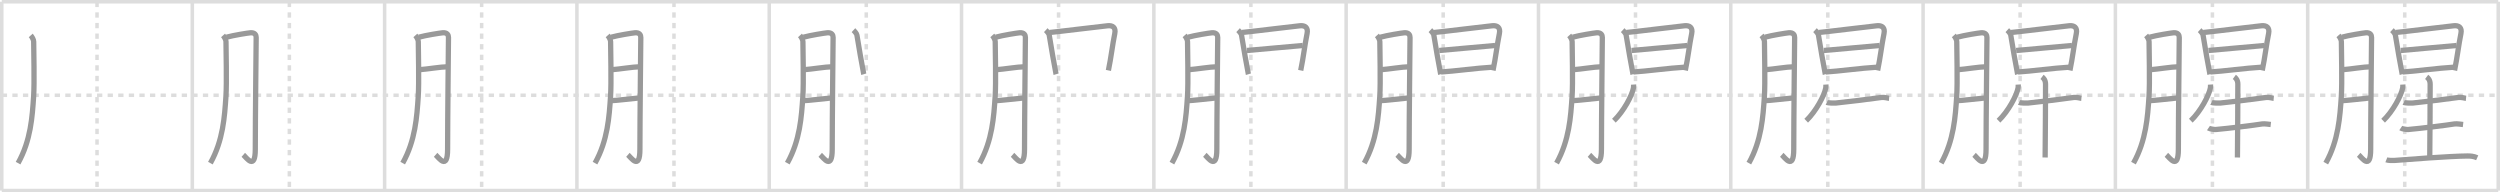 <svg width="1417px" height="109px" viewBox="0 0 1417 109" xmlns="http://www.w3.org/2000/svg" xmlns:xlink="http://www.w3.org/1999/xlink" xml:space="preserve" version="1.1" baseProfile="full">
<line x1="1" y1="1" x2="1416" y2="1" style="stroke:#ddd;stroke-width:2"></line>
<line x1="1" y1="1" x2="1" y2="108" style="stroke:#ddd;stroke-width:2"></line>
<line x1="1" y1="108" x2="1416" y2="108" style="stroke:#ddd;stroke-width:2"></line>
<line x1="1416" y1="1" x2="1416" y2="108" style="stroke:#ddd;stroke-width:2"></line>
<line x1="109" y1="1" x2="109" y2="108" style="stroke:#ddd;stroke-width:2"></line>
<line x1="218" y1="1" x2="218" y2="108" style="stroke:#ddd;stroke-width:2"></line>
<line x1="327" y1="1" x2="327" y2="108" style="stroke:#ddd;stroke-width:2"></line>
<line x1="436" y1="1" x2="436" y2="108" style="stroke:#ddd;stroke-width:2"></line>
<line x1="545" y1="1" x2="545" y2="108" style="stroke:#ddd;stroke-width:2"></line>
<line x1="654" y1="1" x2="654" y2="108" style="stroke:#ddd;stroke-width:2"></line>
<line x1="763" y1="1" x2="763" y2="108" style="stroke:#ddd;stroke-width:2"></line>
<line x1="872" y1="1" x2="872" y2="108" style="stroke:#ddd;stroke-width:2"></line>
<line x1="981" y1="1" x2="981" y2="108" style="stroke:#ddd;stroke-width:2"></line>
<line x1="1090" y1="1" x2="1090" y2="108" style="stroke:#ddd;stroke-width:2"></line>
<line x1="1199" y1="1" x2="1199" y2="108" style="stroke:#ddd;stroke-width:2"></line>
<line x1="1308" y1="1" x2="1308" y2="108" style="stroke:#ddd;stroke-width:2"></line>
<line x1="1" y1="54" x2="1416" y2="54" style="stroke:#ddd;stroke-width:2;stroke-dasharray:3 3"></line>
<line x1="55" y1="1" x2="55" y2="108" style="stroke:#ddd;stroke-width:2;stroke-dasharray:3 3"></line>
<line x1="164" y1="1" x2="164" y2="108" style="stroke:#ddd;stroke-width:2;stroke-dasharray:3 3"></line>
<line x1="273" y1="1" x2="273" y2="108" style="stroke:#ddd;stroke-width:2;stroke-dasharray:3 3"></line>
<line x1="382" y1="1" x2="382" y2="108" style="stroke:#ddd;stroke-width:2;stroke-dasharray:3 3"></line>
<line x1="491" y1="1" x2="491" y2="108" style="stroke:#ddd;stroke-width:2;stroke-dasharray:3 3"></line>
<line x1="600" y1="1" x2="600" y2="108" style="stroke:#ddd;stroke-width:2;stroke-dasharray:3 3"></line>
<line x1="709" y1="1" x2="709" y2="108" style="stroke:#ddd;stroke-width:2;stroke-dasharray:3 3"></line>
<line x1="818" y1="1" x2="818" y2="108" style="stroke:#ddd;stroke-width:2;stroke-dasharray:3 3"></line>
<line x1="927" y1="1" x2="927" y2="108" style="stroke:#ddd;stroke-width:2;stroke-dasharray:3 3"></line>
<line x1="1036" y1="1" x2="1036" y2="108" style="stroke:#ddd;stroke-width:2;stroke-dasharray:3 3"></line>
<line x1="1145" y1="1" x2="1145" y2="108" style="stroke:#ddd;stroke-width:2;stroke-dasharray:3 3"></line>
<line x1="1254" y1="1" x2="1254" y2="108" style="stroke:#ddd;stroke-width:2;stroke-dasharray:3 3"></line>
<line x1="1363" y1="1" x2="1363" y2="108" style="stroke:#ddd;stroke-width:2;stroke-dasharray:3 3"></line>
<path d="M17.42,20.08c0.83,0.92,1.67,2.54,1.67,3.5c0,4.17,0.5,23.35-0.04,31.27c-0.77,11.28-1.56,24.65-8.8,37.62" style="fill:none;stroke:#999;stroke-width:3"></path>

<path d="M126.42,20.08c0.83,0.92,1.67,2.54,1.67,3.5c0,4.17,0.5,23.35-0.04,31.27c-0.77,11.28-1.56,24.65-8.8,37.62" style="fill:none;stroke:#999;stroke-width:3"></path>
<path d="M128.42,21.08c3.83-1.08,11.97-2.36,13.45-2.49c2.67-0.23,3.33,1.29,3.33,2.64c0,3.19-0.5,45.19-0.5,63.32c0,12.47-5.08,4.69-6.79,3.2" style="fill:none;stroke:#999;stroke-width:3"></path>

<path d="M235.42,20.08c0.83,0.92,1.67,2.54,1.67,3.5c0,4.17,0.5,23.35-0.04,31.27c-0.77,11.28-1.56,24.65-8.8,37.62" style="fill:none;stroke:#999;stroke-width:3"></path>
<path d="M237.42,21.08c3.83-1.08,11.97-2.36,13.45-2.49c2.67-0.23,3.33,1.29,3.33,2.64c0,3.19-0.5,45.19-0.5,63.32c0,12.47-5.08,4.69-6.79,3.2" style="fill:none;stroke:#999;stroke-width:3"></path>
<path d="M237.82,39.5c4.11-0.28,12.14-1.63,15.75-1.65" style="fill:none;stroke:#999;stroke-width:3"></path>

<path d="M344.42,20.08c0.83,0.92,1.67,2.54,1.67,3.5c0,4.17,0.5,23.35-0.04,31.27c-0.77,11.28-1.56,24.65-8.8,37.62" style="fill:none;stroke:#999;stroke-width:3"></path>
<path d="M346.42,21.08c3.83-1.08,11.97-2.36,13.45-2.49c2.67-0.23,3.33,1.29,3.33,2.64c0,3.19-0.5,45.19-0.5,63.32c0,12.47-5.08,4.69-6.79,3.2" style="fill:none;stroke:#999;stroke-width:3"></path>
<path d="M346.82,39.5c4.11-0.28,12.14-1.63,15.75-1.65" style="fill:none;stroke:#999;stroke-width:3"></path>
<path d="M345.93,57.09c3.27-0.07,12.02-1.18,16.45-1.58" style="fill:none;stroke:#999;stroke-width:3"></path>

<path d="M453.42,20.08c0.83,0.92,1.67,2.54,1.67,3.5c0,4.17,0.5,23.35-0.04,31.27c-0.77,11.28-1.56,24.65-8.8,37.62" style="fill:none;stroke:#999;stroke-width:3"></path>
<path d="M455.42,21.08c3.83-1.08,11.97-2.36,13.45-2.49c2.67-0.23,3.33,1.29,3.33,2.64c0,3.19-0.5,45.19-0.5,63.32c0,12.47-5.08,4.69-6.79,3.2" style="fill:none;stroke:#999;stroke-width:3"></path>
<path d="M455.82,39.5c4.11-0.28,12.14-1.63,15.75-1.65" style="fill:none;stroke:#999;stroke-width:3"></path>
<path d="M454.93,57.09c3.27-0.07,12.02-1.18,16.45-1.58" style="fill:none;stroke:#999;stroke-width:3"></path>
<path d="M483.75,17.08c0.6,0.55,1.85,2.04,1.95,2.82c0.3,2.35,3.65,21.41,3.88,22.18" style="fill:none;stroke:#999;stroke-width:3"></path>

<path d="M562.42,20.08c0.83,0.92,1.67,2.54,1.67,3.5c0,4.17,0.5,23.35-0.04,31.27c-0.77,11.28-1.56,24.65-8.8,37.62" style="fill:none;stroke:#999;stroke-width:3"></path>
<path d="M564.42,21.08c3.83-1.08,11.97-2.36,13.45-2.49c2.67-0.23,3.33,1.29,3.33,2.64c0,3.19-0.5,45.19-0.5,63.32c0,12.47-5.08,4.69-6.79,3.2" style="fill:none;stroke:#999;stroke-width:3"></path>
<path d="M564.82,39.5c4.11-0.28,12.14-1.63,15.75-1.65" style="fill:none;stroke:#999;stroke-width:3"></path>
<path d="M563.93,57.09c3.27-0.07,12.02-1.18,16.45-1.58" style="fill:none;stroke:#999;stroke-width:3"></path>
<path d="M592.75,17.08c0.6,0.55,1.85,2.04,1.95,2.82c0.3,2.35,3.65,21.41,3.88,22.18" style="fill:none;stroke:#999;stroke-width:3"></path>
<path d="M594.79,18.43c3.49-0.28,29.94-3.56,33.12-3.84c2.65-0.24,4.66,0.91,3.94,4.44c-1.31,6.41-2.08,13.57-3.61,20.89" style="fill:none;stroke:#999;stroke-width:3"></path>

<path d="M671.42,20.08c0.83,0.92,1.67,2.54,1.67,3.5c0,4.17,0.5,23.35-0.04,31.27c-0.77,11.28-1.56,24.65-8.8,37.62" style="fill:none;stroke:#999;stroke-width:3"></path>
<path d="M673.42,21.08c3.83-1.08,11.97-2.36,13.45-2.49c2.67-0.23,3.33,1.29,3.33,2.64c0,3.19-0.5,45.19-0.5,63.32c0,12.47-5.08,4.69-6.79,3.2" style="fill:none;stroke:#999;stroke-width:3"></path>
<path d="M673.82,39.5c4.11-0.28,12.14-1.63,15.75-1.65" style="fill:none;stroke:#999;stroke-width:3"></path>
<path d="M672.93,57.09c3.27-0.07,12.02-1.18,16.45-1.58" style="fill:none;stroke:#999;stroke-width:3"></path>
<path d="M701.75,17.08c0.6,0.55,1.85,2.04,1.95,2.82c0.3,2.35,3.65,21.41,3.88,22.18" style="fill:none;stroke:#999;stroke-width:3"></path>
<path d="M703.79,18.43c3.49-0.28,29.94-3.56,33.12-3.84c2.65-0.24,4.66,0.91,3.94,4.44c-1.31,6.41-2.08,13.57-3.61,20.89" style="fill:none;stroke:#999;stroke-width:3"></path>
<path d="M706.74,28.62c4.32-0.29,26.77-2.5,31.66-2.83" style="fill:none;stroke:#999;stroke-width:3"></path>

<path d="M780.42,20.08c0.83,0.92,1.67,2.54,1.67,3.5c0,4.17,0.5,23.35-0.04,31.27c-0.77,11.28-1.56,24.65-8.8,37.62" style="fill:none;stroke:#999;stroke-width:3"></path>
<path d="M782.42,21.08c3.83-1.08,11.97-2.36,13.45-2.49c2.67-0.23,3.33,1.29,3.33,2.64c0,3.19-0.5,45.19-0.5,63.32c0,12.47-5.08,4.69-6.79,3.2" style="fill:none;stroke:#999;stroke-width:3"></path>
<path d="M782.82,39.5c4.11-0.28,12.14-1.63,15.75-1.65" style="fill:none;stroke:#999;stroke-width:3"></path>
<path d="M781.93,57.09c3.27-0.07,12.02-1.18,16.45-1.58" style="fill:none;stroke:#999;stroke-width:3"></path>
<path d="M810.75,17.08c0.6,0.55,1.85,2.04,1.95,2.82c0.3,2.35,3.65,21.41,3.88,22.18" style="fill:none;stroke:#999;stroke-width:3"></path>
<path d="M812.79,18.43c3.49-0.28,29.94-3.56,33.12-3.84c2.65-0.24,4.66,0.91,3.94,4.44c-1.31,6.41-2.08,13.57-3.61,20.89" style="fill:none;stroke:#999;stroke-width:3"></path>
<path d="M815.74,28.62c4.32-0.29,26.77-2.5,31.66-2.83" style="fill:none;stroke:#999;stroke-width:3"></path>
<path d="M816.81,40.8c6.79-0.37,20.33-2.24,29.11-2.72" style="fill:none;stroke:#999;stroke-width:3"></path>

<path d="M889.42,20.08c0.83,0.92,1.67,2.54,1.67,3.5c0,4.17,0.5,23.35-0.04,31.27c-0.77,11.28-1.56,24.65-8.8,37.62" style="fill:none;stroke:#999;stroke-width:3"></path>
<path d="M891.42,21.08c3.83-1.08,11.97-2.36,13.45-2.49c2.67-0.23,3.33,1.29,3.33,2.64c0,3.19-0.5,45.19-0.5,63.32c0,12.47-5.08,4.69-6.79,3.2" style="fill:none;stroke:#999;stroke-width:3"></path>
<path d="M891.82,39.5c4.11-0.28,12.14-1.63,15.75-1.65" style="fill:none;stroke:#999;stroke-width:3"></path>
<path d="M890.93,57.09c3.27-0.07,12.02-1.18,16.45-1.58" style="fill:none;stroke:#999;stroke-width:3"></path>
<path d="M919.75,17.08c0.6,0.55,1.85,2.04,1.95,2.82c0.3,2.35,3.65,21.41,3.88,22.18" style="fill:none;stroke:#999;stroke-width:3"></path>
<path d="M921.79,18.43c3.49-0.28,29.94-3.56,33.12-3.84c2.65-0.24,4.66,0.91,3.94,4.44c-1.31,6.41-2.08,13.57-3.61,20.89" style="fill:none;stroke:#999;stroke-width:3"></path>
<path d="M924.74,28.62c4.32-0.29,26.77-2.5,31.66-2.83" style="fill:none;stroke:#999;stroke-width:3"></path>
<path d="M925.81,40.8c6.79-0.37,20.33-2.24,29.11-2.72" style="fill:none;stroke:#999;stroke-width:3"></path>
<path d="M925.92,47.92c0.03,0.48,0.03,1.32-0.1,2c-0.72,4.03-5.41,13.09-11.07,18.5" style="fill:none;stroke:#999;stroke-width:3"></path>

<path d="M998.42,20.08c0.83,0.92,1.67,2.54,1.67,3.5c0,4.17,0.5,23.35-0.04,31.27c-0.77,11.28-1.56,24.65-8.8,37.62" style="fill:none;stroke:#999;stroke-width:3"></path>
<path d="M1000.42,21.08c3.83-1.08,11.97-2.36,13.45-2.49c2.67-0.23,3.33,1.29,3.33,2.64c0,3.19-0.5,45.19-0.5,63.32c0,12.47-5.08,4.69-6.79,3.2" style="fill:none;stroke:#999;stroke-width:3"></path>
<path d="M1000.82,39.5c4.11-0.28,12.14-1.63,15.75-1.65" style="fill:none;stroke:#999;stroke-width:3"></path>
<path d="M999.93,57.09c3.27-0.07,12.02-1.18,16.45-1.58" style="fill:none;stroke:#999;stroke-width:3"></path>
<path d="M1028.75,17.08c0.6,0.55,1.85,2.04,1.95,2.82c0.3,2.35,3.65,21.41,3.88,22.18" style="fill:none;stroke:#999;stroke-width:3"></path>
<path d="M1030.79,18.43c3.49-0.28,29.94-3.56,33.12-3.84c2.65-0.24,4.66,0.91,3.94,4.44c-1.31,6.41-2.08,13.57-3.61,20.89" style="fill:none;stroke:#999;stroke-width:3"></path>
<path d="M1033.74,28.62c4.32-0.29,26.77-2.5,31.66-2.83" style="fill:none;stroke:#999;stroke-width:3"></path>
<path d="M1034.81,40.8c6.79-0.37,20.33-2.24,29.11-2.72" style="fill:none;stroke:#999;stroke-width:3"></path>
<path d="M1034.92,47.92c0.03,0.48,0.03,1.32-0.1,2c-0.72,4.03-5.41,13.09-11.07,18.5" style="fill:none;stroke:#999;stroke-width:3"></path>
<path d="M1035.42,58.08c0.66,0.31,4.34,0.4,5,0.33c4.76-0.44,20.83-2.42,26-3.17c1.57-0.23,3.75,0.45,4.33,0.5" style="fill:none;stroke:#999;stroke-width:3"></path>

<path d="M1107.42,20.08c0.83,0.92,1.67,2.54,1.67,3.5c0,4.17,0.5,23.35-0.04,31.27c-0.77,11.28-1.56,24.65-8.8,37.62" style="fill:none;stroke:#999;stroke-width:3"></path>
<path d="M1109.42,21.08c3.83-1.08,11.97-2.36,13.45-2.49c2.67-0.23,3.33,1.29,3.33,2.64c0,3.19-0.5,45.19-0.5,63.32c0,12.47-5.08,4.69-6.79,3.2" style="fill:none;stroke:#999;stroke-width:3"></path>
<path d="M1109.82,39.5c4.11-0.28,12.14-1.63,15.75-1.65" style="fill:none;stroke:#999;stroke-width:3"></path>
<path d="M1108.93,57.09c3.27-0.07,12.02-1.18,16.45-1.58" style="fill:none;stroke:#999;stroke-width:3"></path>
<path d="M1137.75,17.08c0.6,0.55,1.85,2.04,1.95,2.82c0.3,2.35,3.65,21.41,3.88,22.18" style="fill:none;stroke:#999;stroke-width:3"></path>
<path d="M1139.79,18.43c3.49-0.28,29.94-3.56,33.12-3.84c2.65-0.24,4.66,0.91,3.94,4.44c-1.31,6.41-2.08,13.57-3.61,20.89" style="fill:none;stroke:#999;stroke-width:3"></path>
<path d="M1142.74,28.62c4.32-0.29,26.77-2.5,31.66-2.83" style="fill:none;stroke:#999;stroke-width:3"></path>
<path d="M1143.81,40.8c6.79-0.37,20.33-2.24,29.11-2.72" style="fill:none;stroke:#999;stroke-width:3"></path>
<path d="M1143.92,47.92c0.03,0.48,0.03,1.32-0.1,2c-0.72,4.03-5.41,13.09-11.07,18.5" style="fill:none;stroke:#999;stroke-width:3"></path>
<path d="M1144.42,58.08c0.66,0.31,4.34,0.4,5,0.33c4.76-0.44,20.83-2.42,26-3.17c1.57-0.23,3.75,0.45,4.33,0.5" style="fill:none;stroke:#999;stroke-width:3"></path>
<path d="M1157.42,43.58c0.69,0.51,1.99,1.67,1.99,4.14c0,1.02-0.09,35.19-0.23,41.55" style="fill:none;stroke:#999;stroke-width:3"></path>

<path d="M1216.42,20.08c0.83,0.92,1.67,2.54,1.67,3.5c0,4.17,0.5,23.35-0.04,31.27c-0.77,11.28-1.56,24.65-8.8,37.62" style="fill:none;stroke:#999;stroke-width:3"></path>
<path d="M1218.42,21.08c3.83-1.08,11.97-2.36,13.45-2.49c2.67-0.23,3.33,1.29,3.33,2.64c0,3.19-0.5,45.19-0.5,63.32c0,12.47-5.08,4.69-6.79,3.2" style="fill:none;stroke:#999;stroke-width:3"></path>
<path d="M1218.82,39.5c4.11-0.28,12.14-1.63,15.75-1.65" style="fill:none;stroke:#999;stroke-width:3"></path>
<path d="M1217.93,57.09c3.27-0.07,12.02-1.18,16.45-1.58" style="fill:none;stroke:#999;stroke-width:3"></path>
<path d="M1246.75,17.08c0.6,0.55,1.85,2.04,1.95,2.82c0.3,2.35,3.65,21.41,3.88,22.18" style="fill:none;stroke:#999;stroke-width:3"></path>
<path d="M1248.79,18.43c3.49-0.28,29.94-3.56,33.12-3.84c2.65-0.24,4.66,0.91,3.94,4.44c-1.31,6.41-2.08,13.57-3.61,20.89" style="fill:none;stroke:#999;stroke-width:3"></path>
<path d="M1251.74,28.62c4.32-0.29,26.77-2.5,31.66-2.83" style="fill:none;stroke:#999;stroke-width:3"></path>
<path d="M1252.81,40.8c6.79-0.37,20.33-2.24,29.11-2.72" style="fill:none;stroke:#999;stroke-width:3"></path>
<path d="M1252.92,47.92c0.03,0.48,0.03,1.32-0.1,2c-0.72,4.03-5.41,13.09-11.07,18.5" style="fill:none;stroke:#999;stroke-width:3"></path>
<path d="M1253.42,58.08c0.66,0.31,4.34,0.4,5,0.33c4.76-0.44,20.83-2.42,26-3.17c1.57-0.23,3.75,0.45,4.33,0.5" style="fill:none;stroke:#999;stroke-width:3"></path>
<path d="M1266.42,43.58c0.69,0.51,1.99,1.67,1.99,4.14c0,1.02-0.09,35.19-0.23,41.55" style="fill:none;stroke:#999;stroke-width:3"></path>
<path d="M1251.75,72.58c0.71,0.48,3.45,0.9,4.17,0.83c7.58-0.67,21.89-2.44,26.33-3.17c1.19-0.19,4.2,0.26,4.83,0.33" style="fill:none;stroke:#999;stroke-width:3"></path>

<path d="M1325.42,20.08c0.83,0.92,1.67,2.54,1.67,3.5c0,4.17,0.5,23.35-0.04,31.27c-0.77,11.28-1.56,24.65-8.8,37.62" style="fill:none;stroke:#999;stroke-width:3"></path>
<path d="M1327.42,21.08c3.83-1.08,11.97-2.36,13.45-2.49c2.67-0.23,3.33,1.29,3.33,2.64c0,3.19-0.5,45.19-0.5,63.32c0,12.47-5.08,4.69-6.79,3.2" style="fill:none;stroke:#999;stroke-width:3"></path>
<path d="M1327.82,39.5c4.11-0.28,12.14-1.63,15.75-1.65" style="fill:none;stroke:#999;stroke-width:3"></path>
<path d="M1326.93,57.09c3.27-0.07,12.02-1.18,16.45-1.58" style="fill:none;stroke:#999;stroke-width:3"></path>
<path d="M1355.75,17.08c0.6,0.55,1.85,2.04,1.95,2.82c0.3,2.35,3.65,21.41,3.88,22.18" style="fill:none;stroke:#999;stroke-width:3"></path>
<path d="M1357.79,18.43c3.49-0.28,29.94-3.56,33.12-3.84c2.65-0.24,4.66,0.91,3.94,4.44c-1.31,6.41-2.08,13.57-3.61,20.89" style="fill:none;stroke:#999;stroke-width:3"></path>
<path d="M1360.74,28.62c4.32-0.29,26.77-2.5,31.66-2.83" style="fill:none;stroke:#999;stroke-width:3"></path>
<path d="M1361.81,40.8c6.79-0.37,20.33-2.24,29.11-2.72" style="fill:none;stroke:#999;stroke-width:3"></path>
<path d="M1361.92,47.92c0.03,0.48,0.03,1.32-0.1,2c-0.72,4.03-5.41,13.09-11.07,18.5" style="fill:none;stroke:#999;stroke-width:3"></path>
<path d="M1362.42,58.08c0.66,0.31,4.34,0.4,5,0.33c4.76-0.44,20.83-2.42,26-3.17c1.57-0.23,3.75,0.45,4.33,0.5" style="fill:none;stroke:#999;stroke-width:3"></path>
<path d="M1375.42,43.58c0.69,0.51,1.99,1.67,1.99,4.14c0,1.02-0.09,35.19-0.23,41.55" style="fill:none;stroke:#999;stroke-width:3"></path>
<path d="M1360.75,72.58c0.71,0.48,3.45,0.9,4.17,0.83c7.58-0.67,21.89-2.44,26.33-3.17c1.19-0.19,4.2,0.26,4.83,0.33" style="fill:none;stroke:#999;stroke-width:3"></path>
<path d="M1352.58,90.58c1.08,0.43,3.78,0.43,4.86,0.34c7.8-0.62,31.3-2.42,40.97-2.5c1.8-0.02,3.58,0.08,5.67,1" style="fill:none;stroke:#999;stroke-width:3"></path>

</svg>